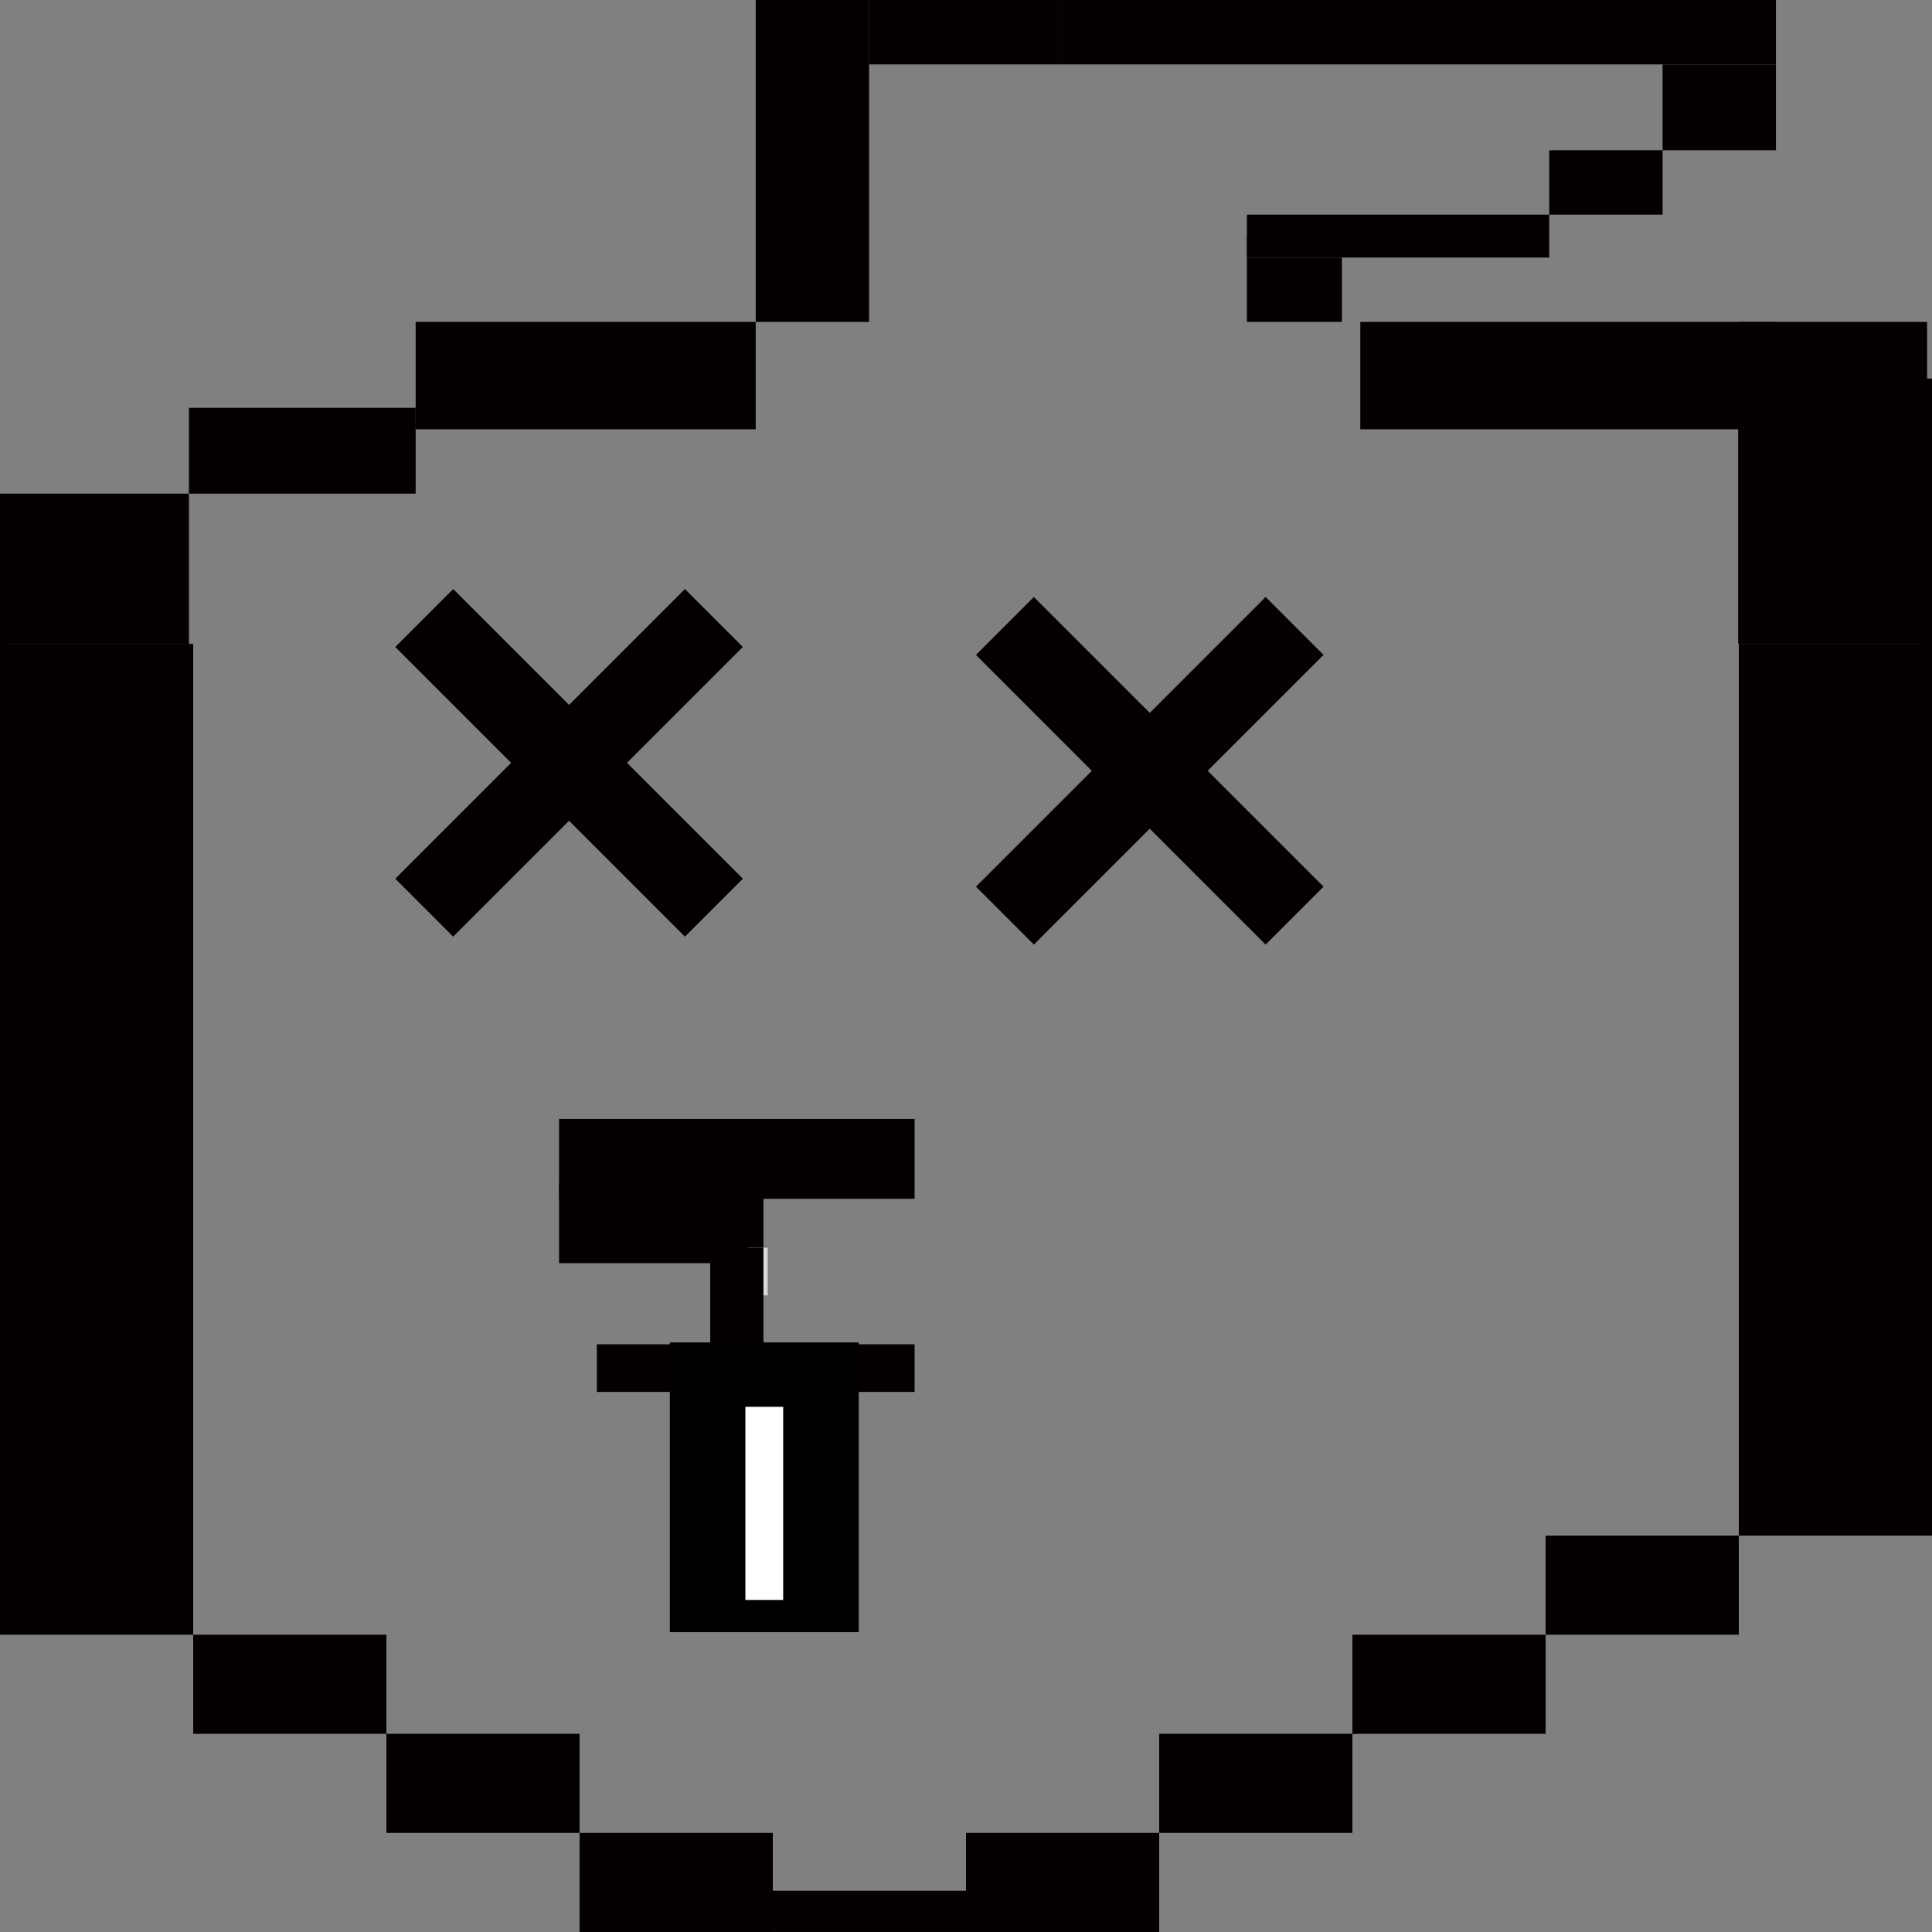 <?xml version="1.0" encoding="utf-8"?>
<svg viewBox="0 0 500 500" xmlns="http://www.w3.org/2000/svg" xmlns:bx="https://boxy-svg.com">
  <rect x="0" y="0" width="500" height="500" fill="#808080" stroke="none"/>
  <defs>
    <bx:grid x="124.454" y="-44.139" width="9.779" height="8.331"/>
  </defs>
  <g style="">
    <rect width="50" height="256.432" style="fill: rgb(5, 0, 0); stroke-miterlimit: 1;" y="166.636"/>
    <rect x="50" y="423.067" width="50" height="25.643" style="fill: rgb(5, 0, 0); stroke-miterlimit: 1;"/>
    <rect x="100" y="448.711" width="50" height="25.643" style="fill: rgb(5, 0, 0); stroke-miterlimit: 1;"/>
    <rect x="150" y="474.357" width="50" height="25.643" style="fill: rgb(5, 0, 0); stroke-miterlimit: 1;"/>
    <rect x="200" y="489.334" width="50" height="10.659" style="fill: rgb(5, 0, 0); stroke-miterlimit: 1;"/>
    <rect x="250" y="474.357" width="50" height="25.643" style="fill: rgb(5, 0, 0); stroke-miterlimit: 1;"/>
    <rect x="300" y="448.711" width="50" height="25.643" style="fill: rgb(5, 0, 0); stroke-miterlimit: 1;"/>
    <rect x="350" y="431.012" width="1.202" height="17.702" style="fill: rgb(5, 0, 0); stroke-miterlimit: 1;"/>
    <rect x="350" y="423.067" width="50" height="25.643" style="fill: rgb(5, 0, 0); stroke-miterlimit: 1;"/>
    <rect x="400" y="397.421" width="50" height="25.643" style="fill: rgb(5, 0, 0); stroke-miterlimit: 1;"/>
    <rect x="450" width="50" height="230.789" style="fill: rgb(5, 0, 0); stroke-miterlimit: 1;" y="166.636"/>
    <rect y="243.565" width="1.202" height="25.643" style="fill: rgb(5, 0, 0); stroke-miterlimit: 1;"/>
    <rect y="144.417" width="0.45" height="22.218" style="fill: rgb(5, 0, 0); stroke-miterlimit: 1;"/>
    <rect y="127.754" width="48.895" height="38.882" style="fill: rgb(5, 0, 0); stroke-miterlimit: 1;"/>
    <rect x="48.895" y="105.536" width="58.674" height="22.218" style="fill: rgb(5, 0, 0); stroke-miterlimit: 1;"/>
    <rect x="107.569" width="88.011" height="27.773" style="fill: rgb(5, 0, 0); stroke-miterlimit: 1;" y="83.318"/>
    <rect x="195.58" width="29.337" height="83.318" style="fill: rgb(5, 0, 0); stroke-miterlimit: 1;"/>
    <rect x="224.917" width="39.116" height="0.3" style="fill: rgb(5, 0, 0); stroke-miterlimit: 1;"/>
    <rect x="224.917" width="48.895" height="16.664" style="fill: rgb(5, 0, 0); stroke-miterlimit: 1;"/>
    <rect x="273.812" width="185.801" height="16.664" style="fill: rgb(5, 0, 0); stroke-miterlimit: 1;"/>
    <rect x="430.276" y="16.664" width="29.337" height="22.218" style="fill: rgb(5, 0, 0); stroke-miterlimit: 1;"/>
    <rect x="400.939" y="38.882" width="29.337" height="16.664" style="fill: rgb(5, 0, 0); stroke-miterlimit: 1;"/>
    <rect x="381.381" y="61.1" width="19.558" height="0.3" style="fill: rgb(5, 0, 0); stroke-miterlimit: 1;"/>
    <rect x="322.707" y="55.545" width="78.232" height="11.109" style="fill: rgb(5, 0, 0); stroke-miterlimit: 1;"/>
    <rect x="322.707" y="61.1" width="0.45" height="5.555" style="fill: rgb(5, 0, 0); stroke-miterlimit: 1;"/>
    <rect x="322.707" y="66.654" width="24.58" height="16.664" style="fill: rgb(5, 0, 0); stroke-miterlimit: 1;"/>
    <rect x="352.044" width="107.569" height="27.773" style="fill: rgb(5, 0, 0); stroke-miterlimit: 1;" y="83.318"/>
    <rect x="449.834" width="48.895" height="83.318" style="fill: rgb(5, 0, 0); stroke-miterlimit: 1;" y="83.318"/>
  </g>
  <g/>
  <g/>
  <path d="M 124.627 244.099 L 124.627 172.451 L 178.522 172.451 L 178.522 244.099 Z M 177.522 173.451 L 125.627 173.451 L 125.627 243.099 L 177.522 243.099 Z" style="fill: none;"/>
  <path d="M 320.207 244.099 L 320.207 172.451 L 374.102 172.451 L 374.102 244.099 Z M 373.102 173.451 L 321.207 173.451 L 321.207 243.099 L 373.102 243.099 Z" style="fill: none;"/>
  <path d="M 236.696 310.247 L 236.696 289.585 L 144.685 289.585 L 144.685 310.247 L 236.696 310.247 Z" style="fill: rgb(5, 0, 0); stroke-miterlimit: 1;"/>
  <path d="M 144.185 310.747 L 144.185 289.085 L 237.196 289.085 L 237.196 310.747 Z M 236.196 290.085 L 145.185 290.085 L 145.185 309.747 L 236.196 309.747 Z" style="fill: none;"/>
  <path d="M 197.58 326.909 L 197.58 306.247 L 144.685 306.247 L 144.685 326.909 L 197.58 326.909 Z" style="fill: rgb(5, 0, 0); stroke-miterlimit: 1;"/>
  <path d="M 144.185 327.409 L 144.185 305.747 L 198.08 305.747 L 198.08 327.409 Z M 197.08 306.747 L 145.185 306.747 L 145.185 326.409 L 197.08 326.409 Z" style="fill: none;"/>
  <path d="M 198.678 335.24 L 198.678 322.909 L 193.58 322.909 L 193.58 335.24 L 198.678 335.24 Z" style="fill: rgb(216, 216, 216); stroke-miterlimit: 1;"/>
  <path d="M 193.08 335.74 L 193.08 322.409 L 199.178 322.409 L 199.178 335.74 Z M 198.178 323.409 L 194.08 323.409 L 194.08 334.74 L 198.178 334.74 Z" style="fill: none;"/>
  <path d="M 197.58 351.902 L 197.58 322.909 L 183.801 322.909 L 183.801 351.902 L 197.58 351.902 Z" style="fill: rgb(5, 0, 0); stroke-miterlimit: 1;"/>
  <path d="M 183.301 352.402 L 183.301 322.409 L 198.08 322.409 L 198.08 352.402 Z M 197.08 323.409 L 184.301 323.409 L 184.301 351.402 L 197.08 351.402 Z" style="fill: none;"/>
  <path d="M 187.801 360.233 L 187.801 347.902 L 154.464 347.902 L 154.464 360.233 L 187.801 360.233 Z" style="fill: rgb(5, 0, 0); stroke-miterlimit: 1;"/>
  <path d="M 153.964 360.733 L 153.964 347.402 L 188.301 347.402 L 188.301 360.733 Z M 187.301 348.402 L 154.964 348.402 L 154.964 359.733 L 187.301 359.733 Z" style="fill: none;"/>
  <path d="M 236.696 360.233 L 236.696 347.902 L 193.58 347.902 L 193.58 360.233 L 236.696 360.233 Z" style="fill: rgb(5, 0, 0); stroke-miterlimit: 1;"/>
  <path d="M 193.08 360.733 L 193.08 347.402 L 237.196 347.402 L 237.196 360.733 Z M 236.196 348.402 L 194.08 348.402 L 194.08 359.733 L 236.196 359.733 Z" style="fill: none;"/>
  <path d="M 183.301 369.064 L 183.301 355.733 L 207.859 355.733 L 207.859 369.064 Z M 206.859 356.733 L 184.301 356.733 L 184.301 368.064 L 206.859 368.064 Z" style="fill: none;"/>
  <path d="M 2 326.909 L 2 131.296 L -31.337 131.296 L -31.337 326.909 L 2 326.909 Z" style="fill: rgb(5, 0, 0); stroke-miterlimit: 1;"/>
  <path d="M -31.837 327.409 L -31.837 130.796 L 2.5 130.796 L 2.5 327.409 Z M 1.5 131.796 L -30.837 131.796 L -30.837 326.409 L 1.5 326.409 Z" style="fill: none;"/>
  <path d="M 539.845 276.923 L 539.845 97.972 L 496.729 97.972 L 496.729 276.923 L 539.845 276.923 Z" style="fill: rgb(5, 0, 0); stroke-miterlimit: 1;"/>
  <path d="M 496.229 277.423 L 496.229 97.472 L 540.345 97.472 L 540.345 277.423 Z M 539.345 98.472 L 497.229 98.472 L 497.229 276.423 L 539.345 276.423 Z" style="fill: none;"/>
  <g/>
  <path d="M 137.951 152.159 H 159.158 V 194.574 H 201.572 V 215.781 H 159.158 V 258.195 H 137.951 V 215.781 H 95.536 V 194.574 H 137.951 Z" style="fill: rgb(5, 0, 0);" transform="matrix(0.707, 0.707, -0.707, 0.707, 187.304, -52.666)" bx:shape="cross 95.536 152.159 106.036 106.036 21.207 21.207 0.5 1@529664aa"/>
  <path d="M 137.951 152.159 H 159.158 V 194.574 H 201.572 V 215.781 H 159.158 V 258.195 H 137.951 V 215.781 H 95.536 V 194.574 H 137.951 Z" style="fill: rgb(5, 0, 0);" transform="matrix(0.707, 0.707, -0.707, 0.707, 337.587, -50.61)" bx:shape="cross 95.536 152.159 106.036 106.036 21.207 21.207 0.5 1@529664aa"/>
  <rect x="173.349" y="347.418" width="48.895" height="74.979" style=""/>
  <rect x="192.907" y="364.08" width="9.779" height="49.986" style="fill: rgb(255, 255, 255);"/>
</svg>